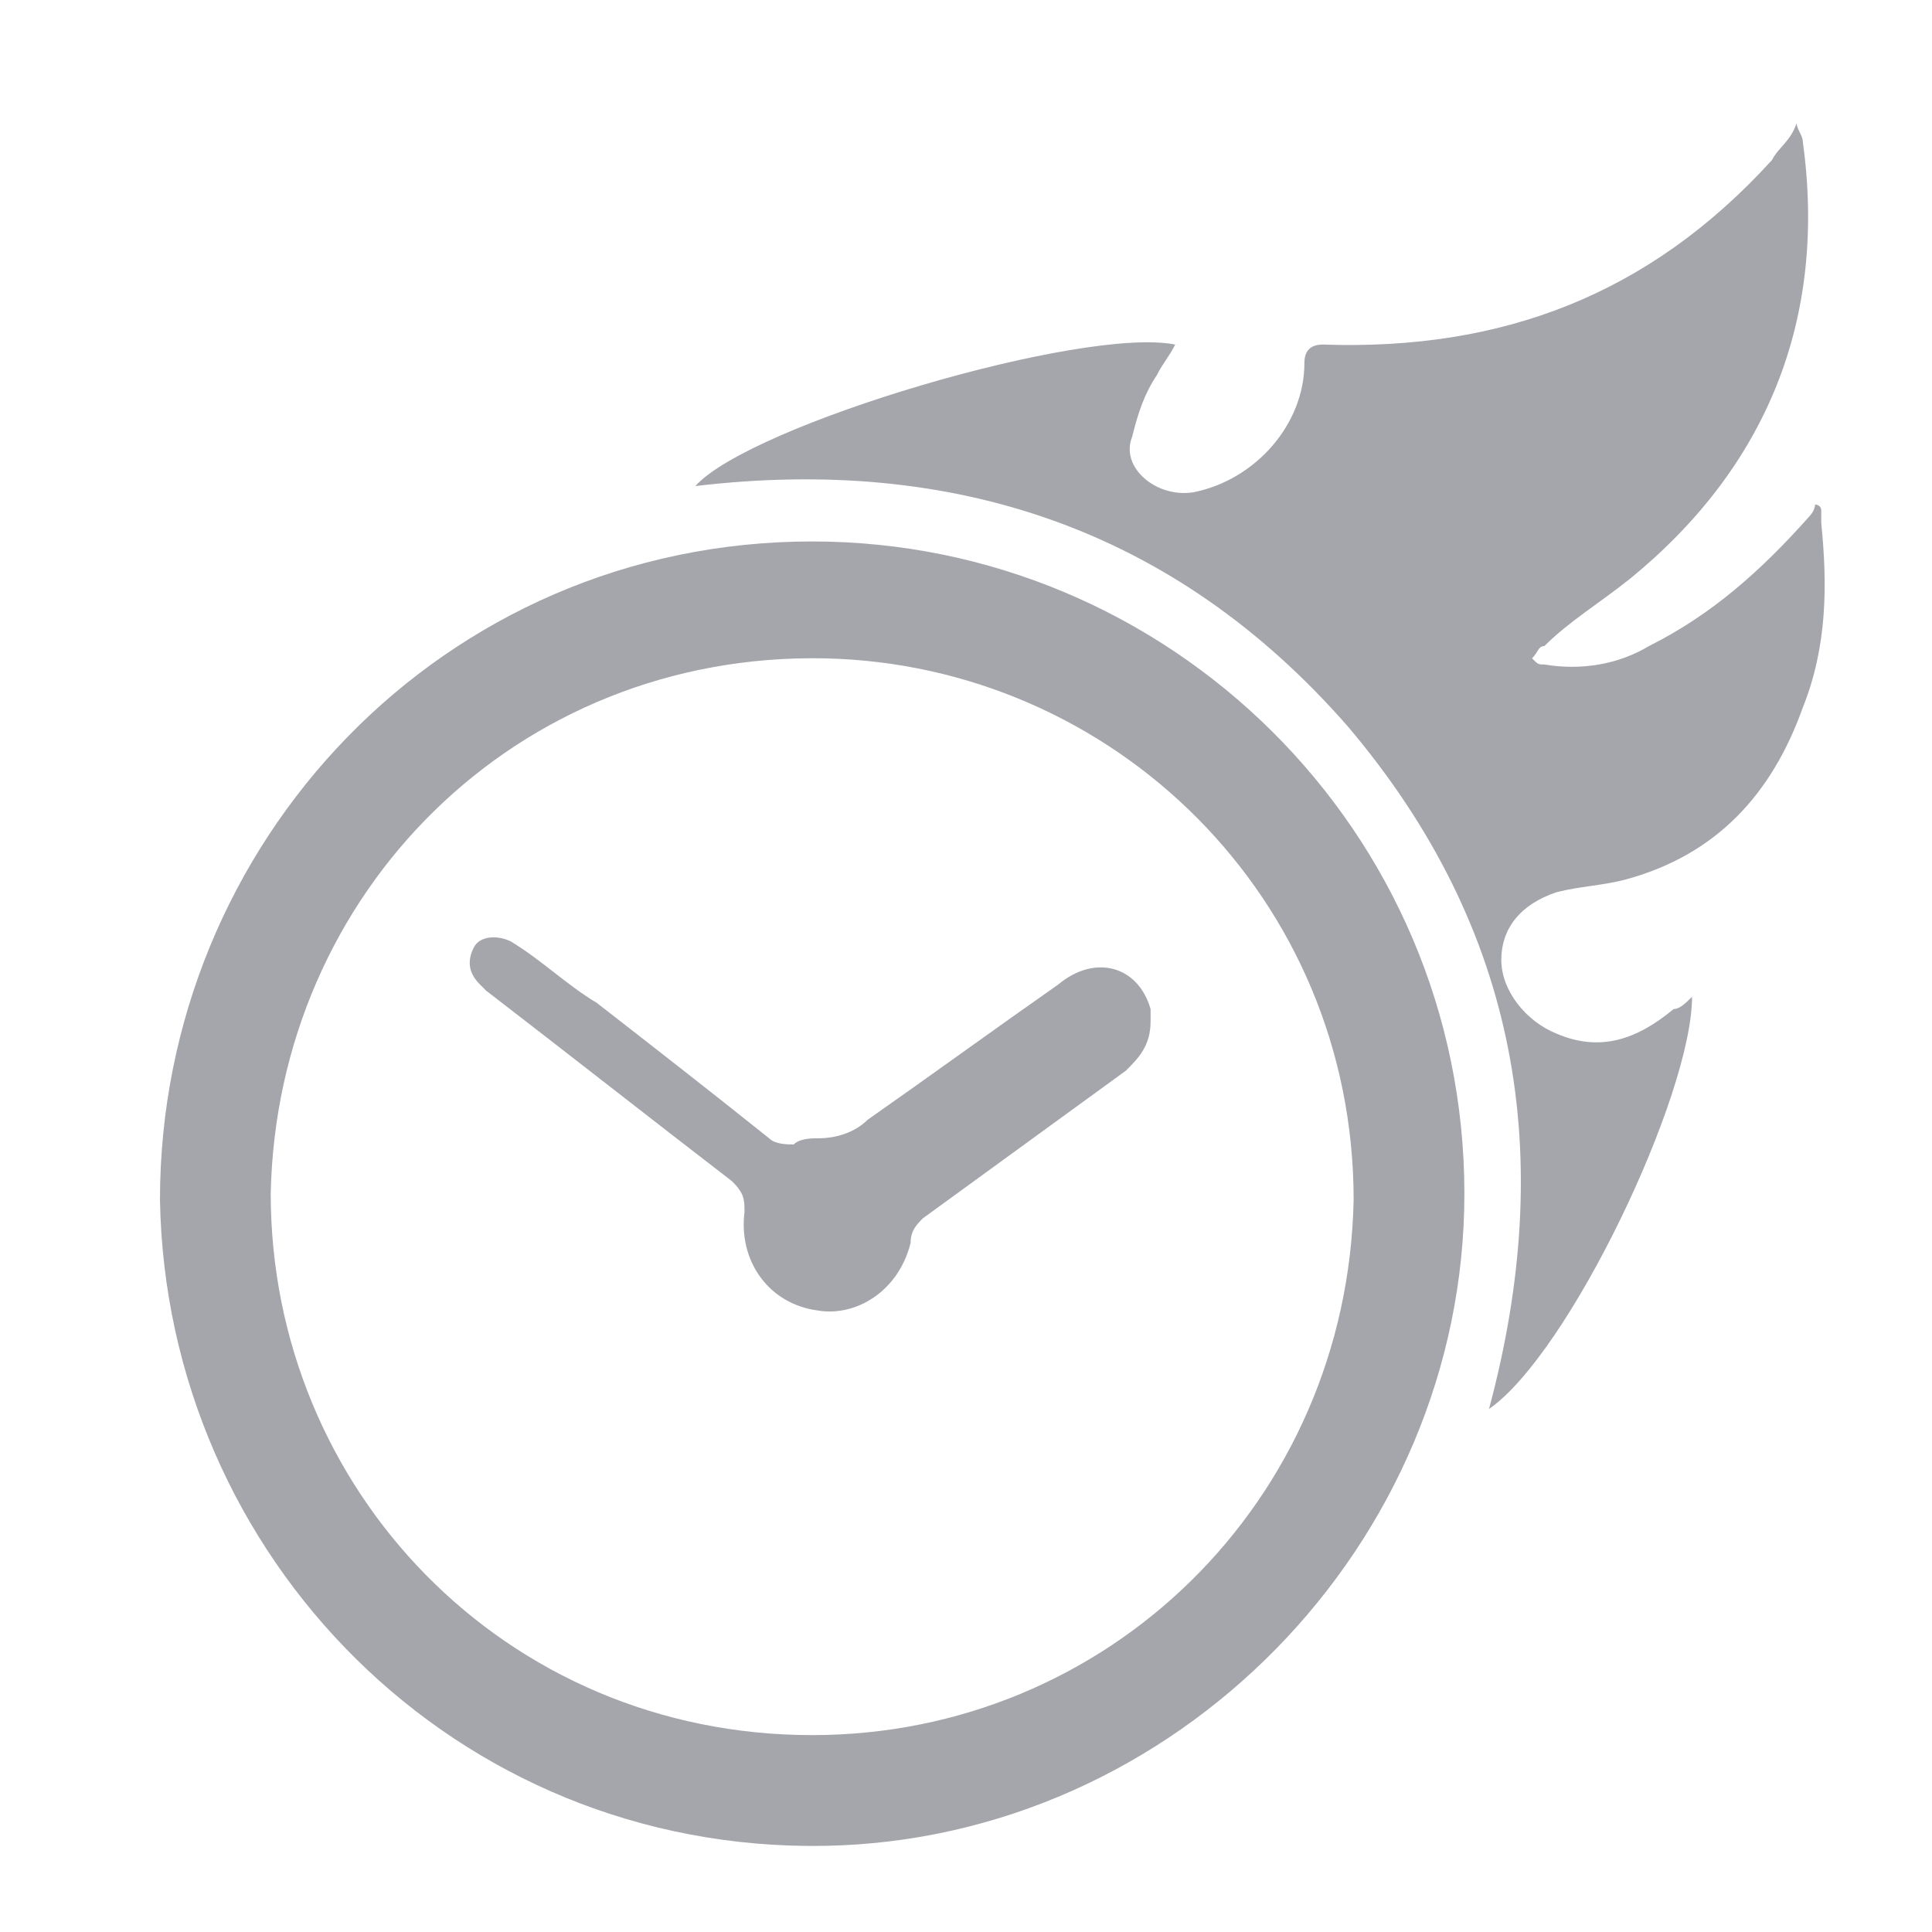 <?xml version="1.0" encoding="utf-8"?>
<!-- Generator: Adobe Illustrator 18.1.1, SVG Export Plug-In . SVG Version: 6.00 Build 0)  -->
<svg version="1.1" xmlns="http://www.w3.org/2000/svg" xmlns:xlink="http://www.w3.org/1999/xlink" x="0px" y="0px"
	 viewBox="0 0 31.4 31.4" enable-background="new 0 0 31.4 31.4" xml:space="preserve">
<g id="Layer_1">
</g>
<g id="Layer_2">
	<g>
		<path fill="#A4A6AC" d="M23.8,19.4c0,5.7-4.7,10.5-10.4,10.6c-6,0.1-10.7-4.7-10.8-10.5c0-5.8,4.6-10.7,10.6-10.7
			C19,8.8,23.8,13.5,23.8,19.4z M4.4,19.4c0,4.8,3.8,8.8,8.8,8.8c4.8,0,8.7-3.8,8.8-8.7c0-4.9-3.9-8.7-8.6-8.8
			C8.4,10.6,4.5,14.5,4.4,19.4z"/>
		<path fill="#A4A6AC" d="M27.5,16.2c0,1.6-2,5.8-3.3,6.7c1.1-4.1,0.5-7.8-2.3-11.1c-2.8-3.2-6.4-4.4-10.6-3.9
			c0.9-1,6.3-2.6,7.8-2.3c-0.1,0.2-0.2,0.3-0.3,0.5c-0.2,0.3-0.3,0.6-0.4,1c-0.2,0.5,0.4,1,1,0.9c1-0.2,1.8-1.1,1.8-2.1
			c0-0.2,0.1-0.3,0.3-0.3c2.9,0.1,5.3-0.8,7.3-3c0.1-0.2,0.3-0.3,0.4-0.6c0,0.1,0.1,0.2,0.1,0.3c0.4,2.9-0.6,5.3-2.8,7.1
			c-0.5,0.4-1,0.7-1.4,1.1c-0.1,0-0.1,0.1-0.2,0.2c0.1,0.1,0.1,0.1,0.2,0.1c0.6,0.1,1.2,0,1.7-0.3c1-0.5,1.8-1.2,2.6-2.1
			c0.1-0.1,0.1-0.2,0.1-0.2c0,0,0.1,0,0.1,0.1c0,0.1,0,0.1,0,0.2c0.1,1,0.1,2-0.3,3c-0.5,1.4-1.4,2.4-2.9,2.8
			c-0.4,0.1-0.7,0.1-1.1,0.2c-0.6,0.2-0.9,0.6-0.9,1.1c0,0.5,0.4,1,0.9,1.2c0.7,0.3,1.3,0.1,1.9-0.4C27.3,16.4,27.4,16.3,27.5,16.2z
			"/>
		<path fill="#A4A6AC" d="M18.7,16.6c0,0.4-0.2,0.6-0.4,0.8c-1.1,0.8-2.2,1.6-3.3,2.4c-0.1,0.1-0.2,0.2-0.2,0.4
			c-0.2,0.8-0.9,1.2-1.5,1.1c-0.8-0.1-1.3-0.8-1.2-1.6c0-0.2,0-0.3-0.2-0.5c-1.3-1-2.7-2.1-4-3.1c0,0-0.1-0.1-0.1-0.1
			c-0.2-0.2-0.2-0.4-0.1-0.6c0.1-0.2,0.4-0.2,0.6-0.1c0.5,0.3,0.9,0.7,1.4,1c0.9,0.7,1.8,1.4,2.8,2.2c0.1,0.1,0.3,0.1,0.4,0.1
			c0.1-0.1,0.3-0.1,0.4-0.1c0.3,0,0.6-0.1,0.8-0.3c1-0.7,2.1-1.5,3.1-2.2c0.6-0.5,1.3-0.3,1.5,0.4C18.7,16.4,18.7,16.5,18.7,16.6z"
			/>
	</g>
</g>
</svg>
